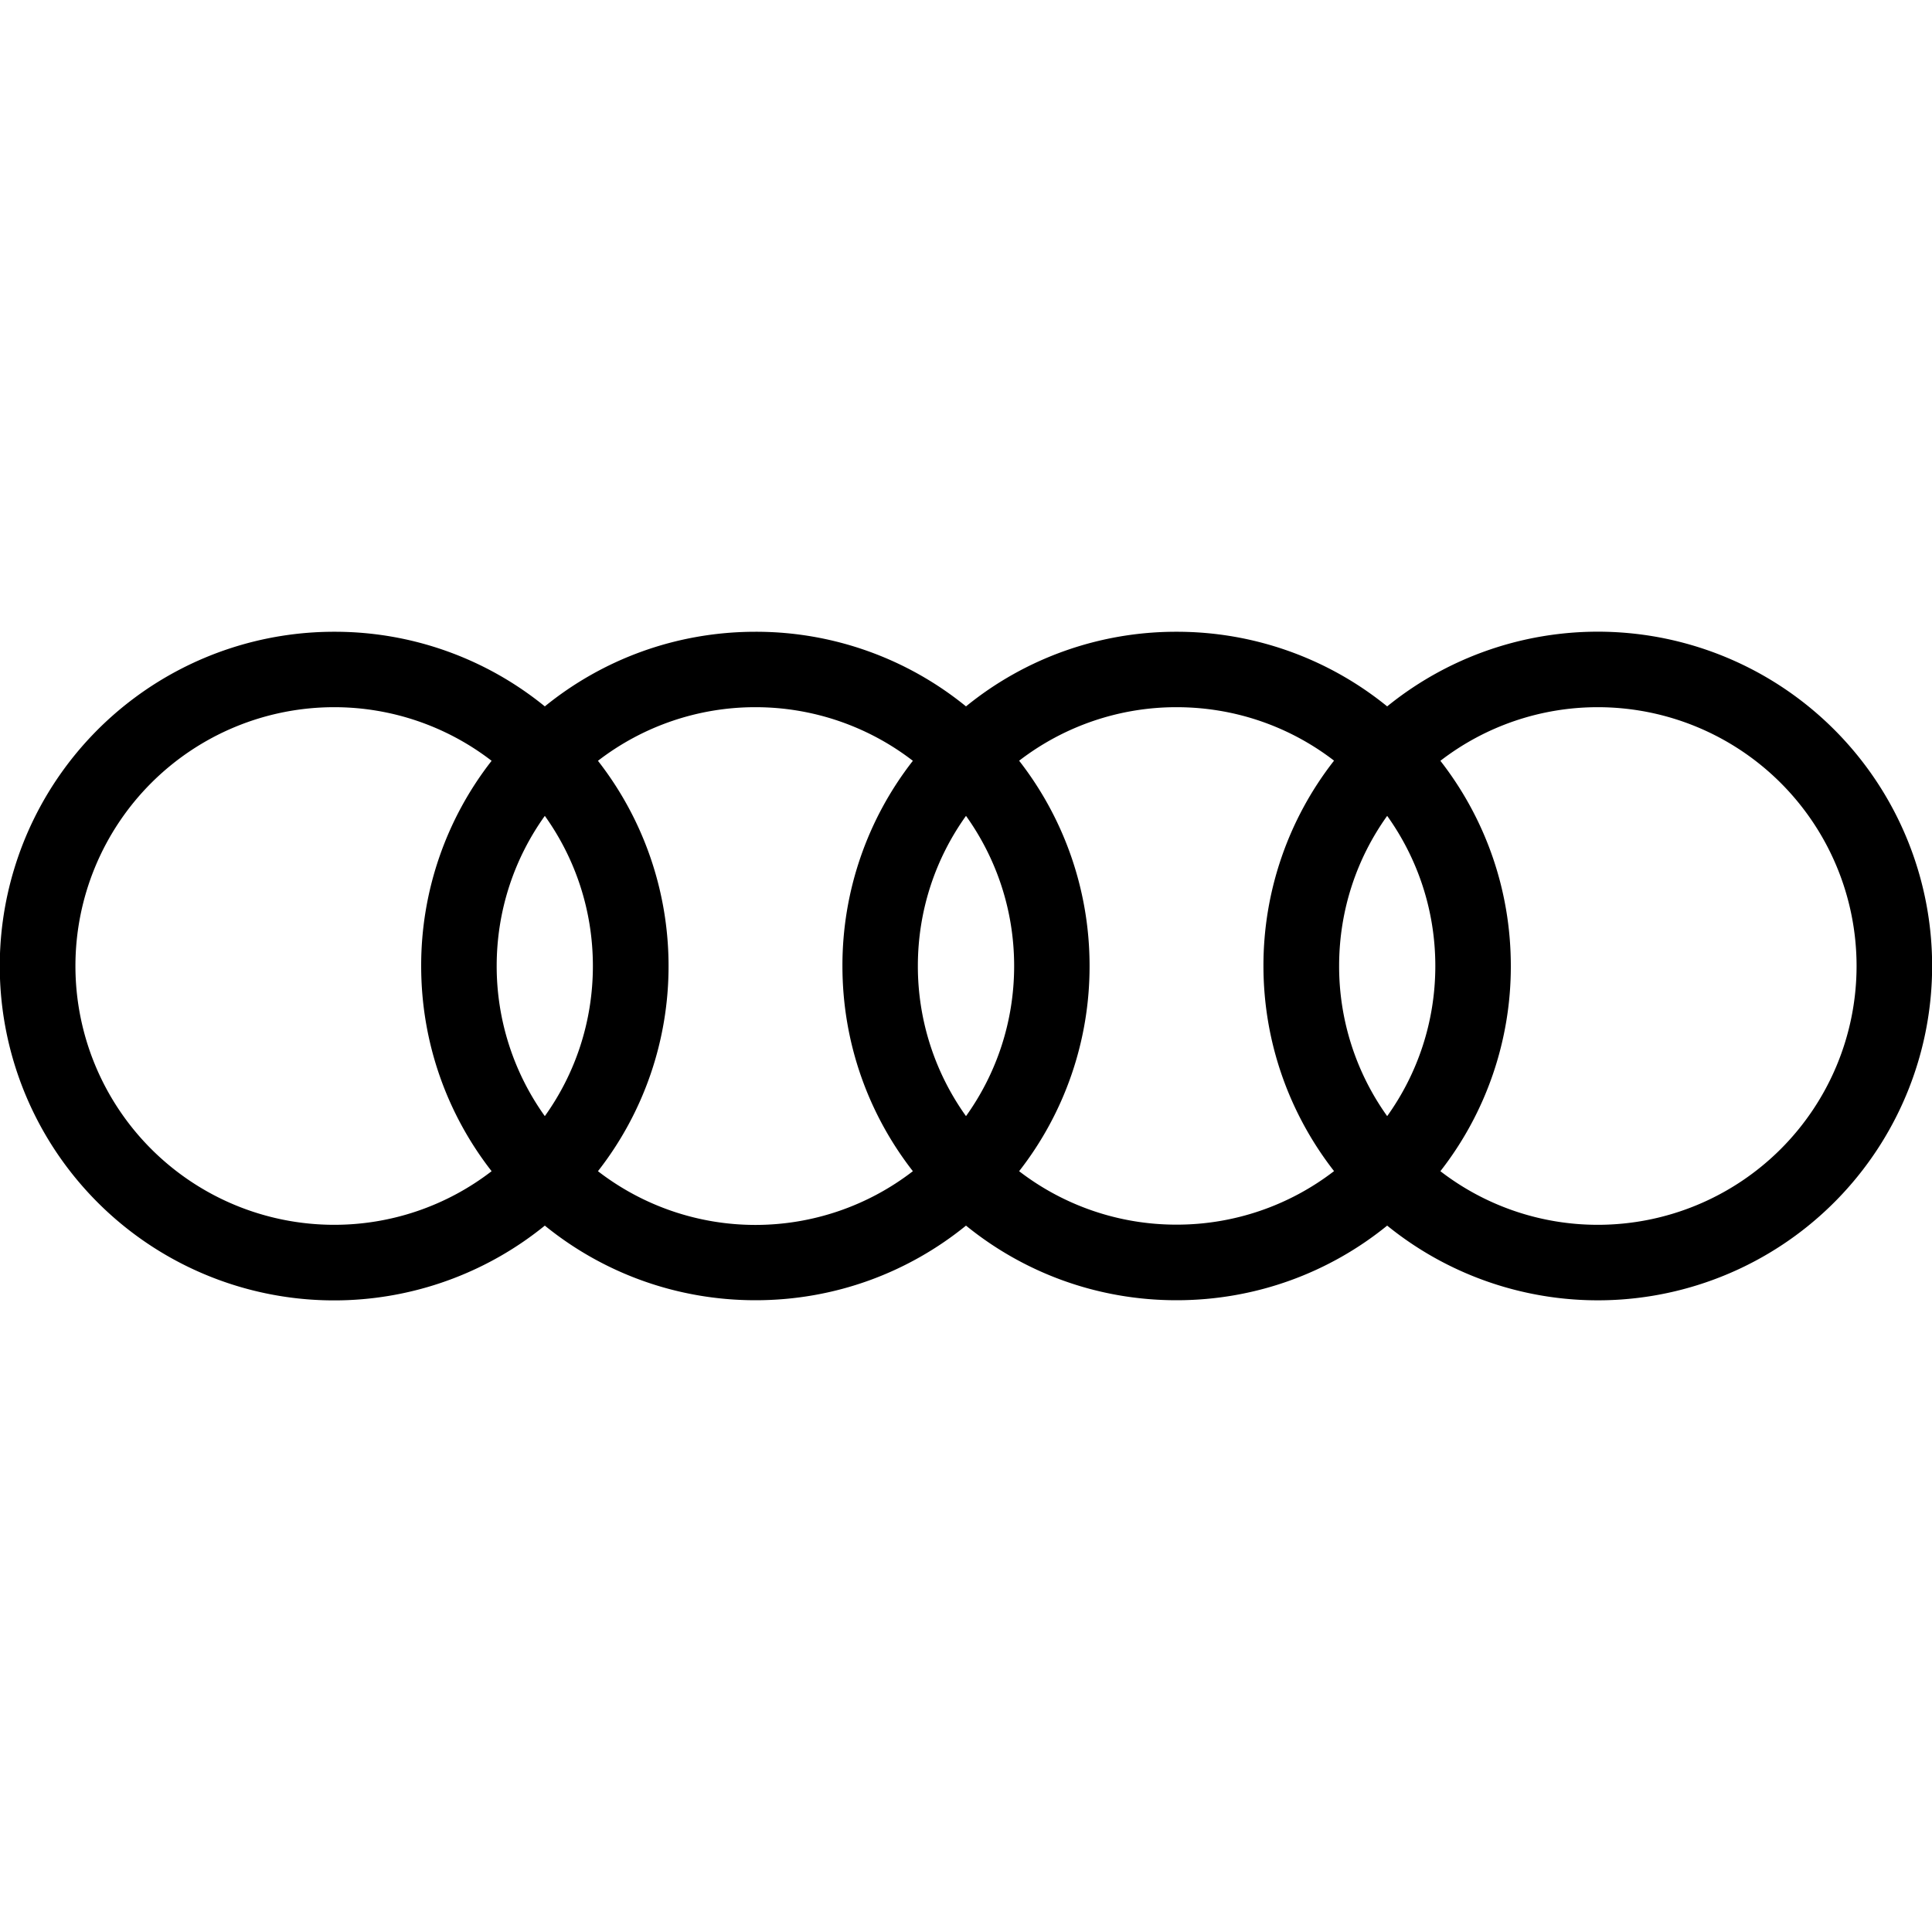 <svg xmlns="http://www.w3.org/2000/svg" viewBox="0 0 24 24"><path d="M4.152 7.848a4.153 4.153 0 1 0 2.616 7.377c.714.58 1.625.927 2.617.927s1.901-.347 2.615-.927c.714.58 1.623.927 2.615.927s1.903-.347 2.617-.927a4.153 4.153 0 1 0 0-6.45 4.14 4.14 0 0 0-2.617-.927A4.13 4.13 0 0 0 12 8.775a4.13 4.13 0 0 0-2.615-.927c-.992 0-1.903.347-2.617.927a4.13 4.13 0 0 0-2.616-.927zm0 .937a3.2 3.2 0 0 1 1.955.666A4.13 4.13 0 0 0 5.232 12c0 .961.327 1.846.875 2.549a3.2 3.2 0 0 1-1.955.666 3.215 3.215 0 0 1 0-6.43zm5.233 0a3.2 3.2 0 0 1 1.955.666A4.13 4.13 0 0 0 10.465 12c0 .961.327 1.846.875 2.549a3.2 3.2 0 0 1-3.912 0A4.13 4.13 0 0 0 8.305 12a4.14 4.14 0 0 0-.877-2.549 3.2 3.2 0 0 1 1.957-.666zm5.23 0c.736 0 1.415.247 1.957.664a4.13 4.13 0 0 0-.877 2.549c0 .961.33 1.848.877 2.55a3.2 3.2 0 0 1-1.957.665 3.2 3.2 0 0 1-1.955-.664A4.13 4.13 0 0 0 13.535 12a4.14 4.14 0 0 0-.875-2.55 3.2 3.2 0 0 1 1.955-.665zm5.233 0a3.215 3.215 0 0 1 0 6.43 3.2 3.2 0 0 1-1.955-.666A4.13 4.13 0 0 0 18.768 12c0-.961-.327-1.846-.875-2.549a3.2 3.2 0 0 1 1.955-.666zm-13.08 1.35c.376.526.597 1.169.597 1.865s-.221 1.34-.597 1.865A3.2 3.2 0 0 1 6.17 12c0-.696.222-1.34.598-1.865zm5.232 0c.376.526.598 1.169.598 1.865s-.222 1.34-.598 1.865A3.2 3.2 0 0 1 11.402 12c0-.696.222-1.34.598-1.865zm5.232 0c.376.526.598 1.169.598 1.865s-.222 1.34-.598 1.865A3.2 3.2 0 0 1 16.635 12c0-.696.221-1.34.597-1.865z"/></svg>
